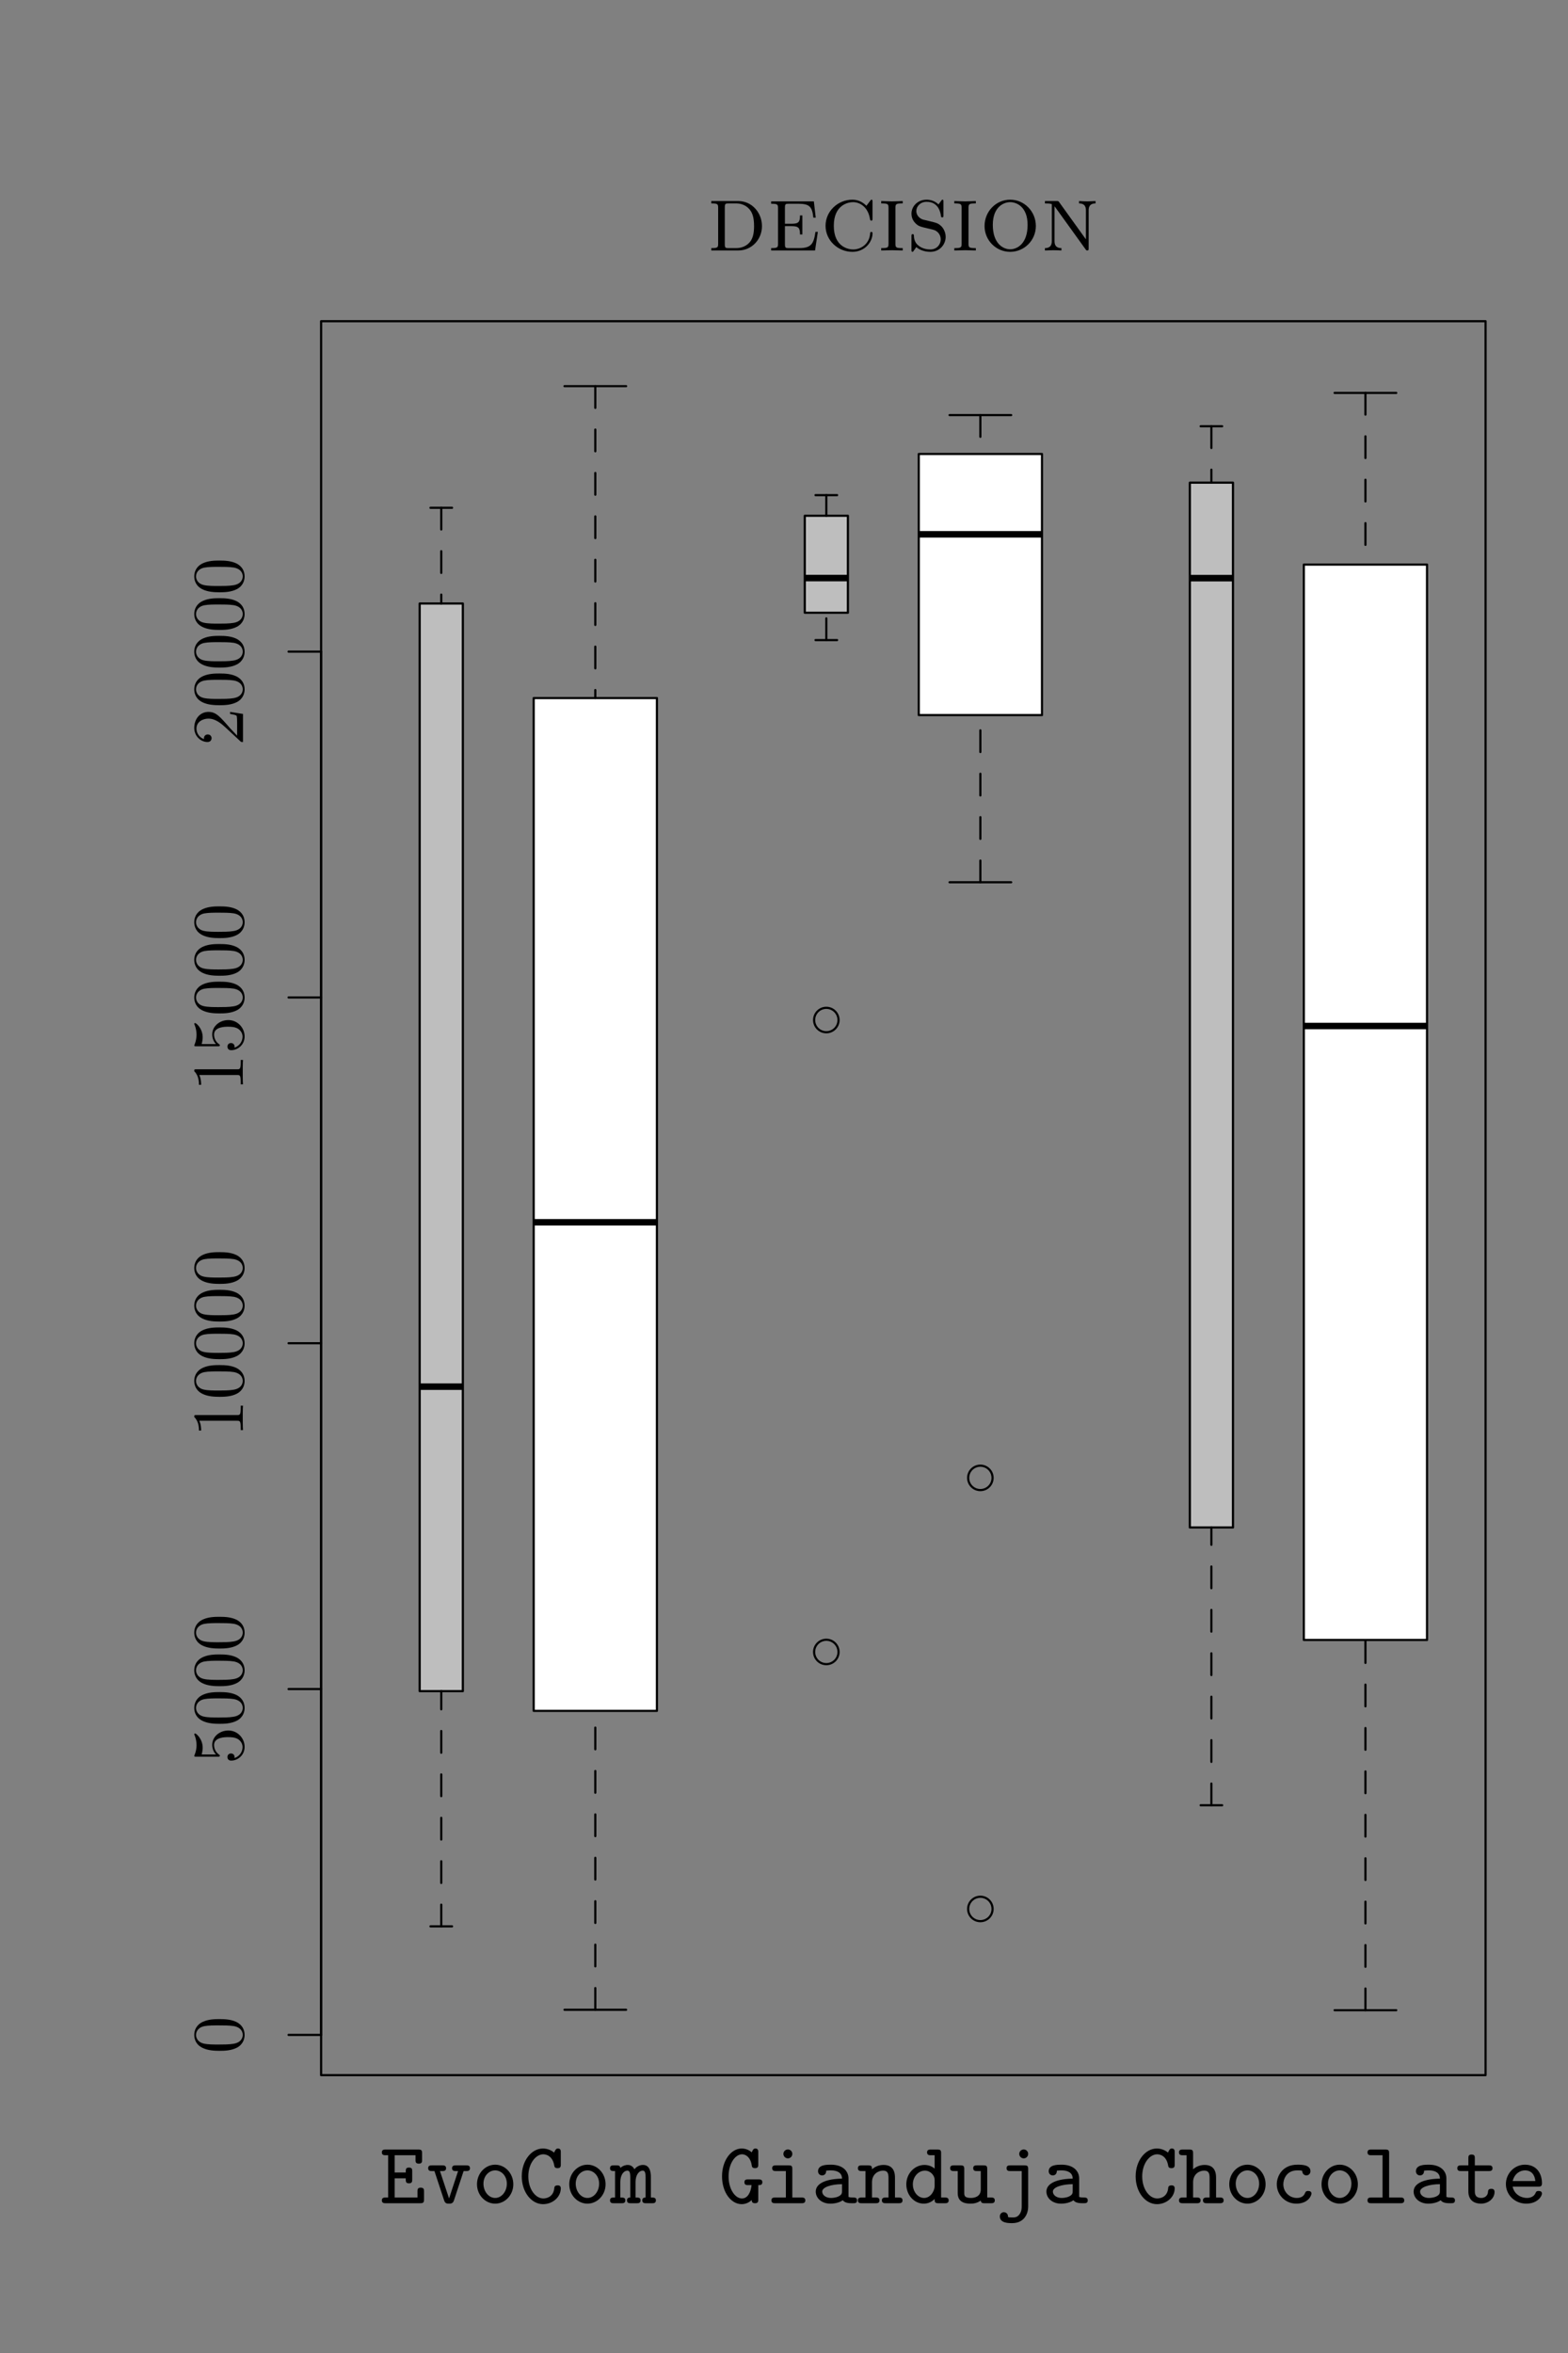 <?xml version="1.0" encoding="UTF-8"?>
<svg xmlns="http://www.w3.org/2000/svg" xmlns:xlink="http://www.w3.org/1999/xlink" width="288pt" height="432pt" viewBox="0 0 288 432" version="1.1">
<rect x="0" y="0" width="288" height="432" fill="#808080" stroke="none"/>
<defs>
<g>
<symbol overflow="visible" id="glyph0-0">
<path style="stroke:none;" d=""/>
</symbol>
<symbol overflow="visible" id="glyph0-1">
<path style="stroke:none;" d="M 2.719 -4.578 L 4.75 -4.578 C 4.75 -3.969 4.75 -3.656 5.344 -3.656 C 5.938 -3.656 5.938 -4.031 5.938 -4.344 L 5.938 -5.875 C 5.938 -6.188 5.938 -6.547 5.344 -6.547 C 4.75 -6.547 4.75 -6.25 4.75 -5.641 L 2.719 -5.641 L 2.719 -8.812 L 6.547 -8.812 L 6.547 -7.938 C 6.547 -7.641 6.547 -7.266 7.156 -7.266 C 7.75 -7.266 7.75 -7.641 7.75 -7.938 L 7.75 -9.188 C 7.75 -9.719 7.625 -9.859 7.062 -9.859 L 1.047 -9.859 C 0.812 -9.859 0.359 -9.859 0.359 -9.344 C 0.359 -8.812 0.797 -8.812 1.047 -8.812 L 1.516 -8.812 L 1.516 -1.047 L 1.047 -1.047 C 0.812 -1.047 0.359 -1.047 0.359 -0.531 C 0.359 0 0.797 0 1.047 0 L 7.422 0 C 7.953 0 8.109 -0.125 8.109 -0.672 L 8.109 -2.172 C 8.109 -2.484 8.109 -2.859 7.5 -2.859 C 6.906 -2.859 6.906 -2.484 6.906 -2.172 L 6.906 -1.047 L 2.719 -1.047 Z M 2.719 -4.578 "/>
</symbol>
<symbol overflow="visible" id="glyph0-2">
<path style="stroke:none;" d="M 6.906 -5.906 L 7.375 -5.906 C 7.625 -5.906 8.078 -5.906 8.078 -6.422 C 8.078 -6.953 7.641 -6.953 7.375 -6.953 L 5.469 -6.953 C 5.25 -6.953 4.781 -6.953 4.781 -6.438 C 4.781 -5.906 5.234 -5.906 5.469 -5.906 L 5.891 -5.906 L 4.234 -0.875 L 2.562 -5.906 L 2.984 -5.906 C 3.219 -5.906 3.688 -5.906 3.688 -6.422 C 3.688 -6.953 3.234 -6.953 2.984 -6.953 L 1.078 -6.953 C 0.844 -6.953 0.391 -6.953 0.391 -6.438 C 0.391 -5.906 0.828 -5.906 1.078 -5.906 L 1.547 -5.906 L 3.328 -0.516 C 3.516 0.078 3.891 0.078 4.234 0.078 C 4.531 0.078 4.938 0.078 5.125 -0.5 Z M 6.906 -5.906 "/>
</symbol>
<symbol overflow="visible" id="glyph0-3">
<path style="stroke:none;" d="M 7.562 -3.484 C 7.562 -5.484 6.047 -7.078 4.234 -7.078 C 2.406 -7.078 0.891 -5.484 0.891 -3.484 C 0.891 -1.484 2.422 0.078 4.234 0.078 C 6.031 0.078 7.562 -1.484 7.562 -3.484 Z M 4.234 -0.969 C 3.047 -0.969 2.078 -2.141 2.078 -3.594 C 2.078 -5.031 3.109 -6.031 4.234 -6.031 C 5.359 -6.031 6.375 -5.031 6.375 -3.594 C 6.375 -2.141 5.406 -0.969 4.234 -0.969 Z M 4.234 -0.969 "/>
</symbol>
<symbol overflow="visible" id="glyph0-4">
<path style="stroke:none;" d="M 7.812 -9.359 C 7.812 -9.609 7.812 -10.047 7.297 -10.047 C 6.938 -10.047 6.844 -9.844 6.578 -9.297 C 6.219 -9.609 5.484 -10.047 4.531 -10.047 C 2.438 -10.047 0.641 -7.844 0.641 -4.938 C 0.641 -2.031 2.422 0.172 4.547 0.172 C 6.375 0.172 7.812 -1.188 7.812 -2.734 C 7.812 -3.281 7.375 -3.281 7.219 -3.281 C 7.141 -3.281 6.656 -3.281 6.625 -2.859 C 6.484 -0.906 4.797 -0.875 4.609 -0.875 C 3.156 -0.875 1.844 -2.594 1.844 -4.922 C 1.844 -7.328 3.219 -8.984 4.594 -8.984 C 4.953 -8.984 6.312 -8.844 6.625 -6.844 C 6.688 -6.438 7.078 -6.438 7.219 -6.438 C 7.812 -6.438 7.812 -6.812 7.812 -7.125 Z M 7.812 -9.359 "/>
</symbol>
<symbol overflow="visible" id="glyph0-5">
<path style="stroke:none;" d="M 7.406 -4.875 C 7.406 -5.234 7.406 -7.031 5.969 -7.031 C 5.812 -7.031 5.031 -7.031 4.375 -6.234 C 4.344 -6.297 4.031 -7.031 3.156 -7.031 C 2.797 -7.031 2.266 -6.906 1.797 -6.484 C 1.734 -6.953 1.406 -6.953 1.109 -6.953 L 0.578 -6.953 C 0.344 -6.953 -0.094 -6.953 -0.094 -6.438 C -0.094 -5.906 0.266 -5.906 0.828 -5.906 L 0.828 -1.047 C 0.266 -1.047 -0.094 -1.047 -0.094 -0.516 C -0.094 0 0.344 0 0.578 0 L 2.031 0 C 2.281 0 2.719 0 2.719 -0.516 C 2.719 -1.047 2.359 -1.047 1.797 -1.047 L 1.797 -3.891 C 1.797 -5.25 2.453 -5.984 3.094 -5.984 C 3.422 -5.984 3.625 -5.766 3.625 -4.766 L 3.625 -1.047 C 3.484 -1.047 3.016 -1.047 3.016 -0.531 C 3.016 0 3.453 0 3.703 0 L 4.844 0 C 5.078 0 5.516 0 5.516 -0.516 C 5.516 -1.047 5.172 -1.047 4.594 -1.047 L 4.594 -3.891 C 4.594 -5.25 5.266 -5.984 5.906 -5.984 C 6.234 -5.984 6.438 -5.766 6.438 -4.766 L 6.438 -1.047 C 6.297 -1.047 5.828 -1.047 5.828 -0.531 C 5.828 0 6.266 0 6.5 0 L 7.656 0 C 7.891 0 8.328 0 8.328 -0.516 C 8.328 -1.047 7.969 -1.047 7.406 -1.047 Z M 7.406 -4.875 "/>
</symbol>
<symbol overflow="visible" id="glyph0-6">
<path style="stroke:none;" d="M 7.25 -3.328 C 7.594 -3.328 8 -3.328 8 -3.859 C 8 -4.375 7.547 -4.375 7.312 -4.375 L 5.375 -4.375 C 5.125 -4.375 4.703 -4.375 4.703 -3.859 C 4.703 -3.328 5.109 -3.328 5.375 -3.328 L 6.016 -3.328 C 5.891 -2.047 5.328 -0.875 4.25 -0.875 C 3.016 -0.875 1.797 -2.547 1.797 -4.922 C 1.797 -7.328 3.031 -8.984 4.266 -8.984 C 5.125 -8.984 5.875 -8.219 6.047 -6.969 C 6.078 -6.734 6.125 -6.438 6.656 -6.438 C 7.25 -6.438 7.25 -6.812 7.25 -7.125 L 7.25 -9.359 C 7.25 -9.609 7.25 -10.047 6.734 -10.047 C 6.359 -10.047 6.266 -9.797 6.047 -9.344 C 5.688 -9.656 5.078 -10.047 4.203 -10.047 C 2.266 -10.047 0.594 -7.859 0.594 -4.938 C 0.594 -1.953 2.281 0.172 4.203 0.172 C 5.125 0.172 5.781 -0.328 6.047 -0.594 C 6.047 -0.172 6.219 0 6.656 0 C 7.25 0 7.25 -0.375 7.25 -0.672 Z M 7.25 -3.328 "/>
</symbol>
<symbol overflow="visible" id="glyph0-7">
<path style="stroke:none;" d="M 5.031 -9.062 C 5.031 -9.5 4.672 -9.875 4.219 -9.875 C 3.766 -9.875 3.391 -9.5 3.391 -9.062 C 3.391 -8.609 3.766 -8.234 4.219 -8.234 C 4.672 -8.234 5.031 -8.609 5.031 -9.062 Z M 2.016 -6.953 C 1.781 -6.953 1.328 -6.953 1.328 -6.438 C 1.328 -5.906 1.766 -5.906 2.016 -5.906 L 3.844 -5.906 L 3.844 -1.047 L 1.875 -1.047 C 1.641 -1.047 1.188 -1.047 1.188 -0.531 C 1.188 0 1.625 0 1.875 0 L 6.734 0 C 6.953 0 7.422 0 7.422 -0.516 C 7.422 -1.047 6.969 -1.047 6.734 -1.047 L 5.031 -1.047 L 5.031 -6.281 C 5.031 -6.812 4.906 -6.953 4.359 -6.953 Z M 2.016 -6.953 "/>
</symbol>
<symbol overflow="visible" id="glyph0-8">
<path style="stroke:none;" d="M 6.875 -4.562 C 6.875 -5.828 5.906 -7.078 3.641 -7.078 C 2.906 -7.078 1.281 -7.078 1.281 -5.875 C 1.281 -5.406 1.625 -5.109 2.016 -5.109 C 2.281 -5.109 2.781 -5.219 2.781 -5.984 C 3.234 -6.031 3.516 -6.031 3.656 -6.031 C 4.938 -6.031 5.688 -5.5 5.688 -4.516 C 2.984 -4.484 0.859 -3.734 0.859 -2.141 C 0.859 -0.922 1.969 0.078 3.531 0.078 C 3.734 0.078 4.953 0.078 5.828 -0.547 C 6.219 0 7.078 0 7.625 0 C 8.078 0 8.453 0 8.453 -0.531 C 8.453 -1.047 8.016 -1.047 7.766 -1.047 C 7.516 -1.047 7.188 -1.047 6.875 -1.156 Z M 5.688 -2.281 C 5.688 -1.906 5.688 -1.562 5.031 -1.25 C 4.453 -0.969 3.734 -0.969 3.656 -0.969 C 2.719 -0.969 2.047 -1.5 2.047 -2.141 C 2.047 -2.938 3.688 -3.484 5.688 -3.5 Z M 5.688 -2.281 "/>
</symbol>
<symbol overflow="visible" id="glyph0-9">
<path style="stroke:none;" d="M 6.938 -4.719 C 6.938 -6.312 6.156 -7.031 4.828 -7.031 C 4.062 -7.031 3.328 -6.766 2.719 -6.234 C 2.719 -6.688 2.703 -6.953 2.031 -6.953 L 0.812 -6.953 C 0.578 -6.953 0.125 -6.953 0.125 -6.438 C 0.125 -5.906 0.562 -5.906 0.812 -5.906 L 1.516 -5.906 L 1.516 -1.047 L 0.812 -1.047 C 0.578 -1.047 0.125 -1.047 0.125 -0.531 C 0.125 0 0.562 0 0.812 0 L 3.422 0 C 3.641 0 4.094 0 4.094 -0.516 C 4.094 -1.047 3.656 -1.047 3.422 -1.047 L 2.719 -1.047 L 2.719 -3.844 C 2.719 -5.422 3.938 -5.984 4.734 -5.984 C 5.516 -5.984 5.75 -5.594 5.75 -4.656 L 5.75 -1.047 L 5.234 -1.047 C 5 -1.047 4.531 -1.047 4.531 -0.531 C 4.531 0 4.984 0 5.234 0 L 7.656 0 C 7.875 0 8.328 0 8.328 -0.516 C 8.328 -1.047 7.891 -1.047 7.656 -1.047 L 6.938 -1.047 Z M 6.938 -4.719 "/>
</symbol>
<symbol overflow="visible" id="glyph0-10">
<path style="stroke:none;" d="M 6.938 -9.188 C 6.938 -9.719 6.812 -9.859 6.266 -9.859 L 5.031 -9.859 C 4.812 -9.859 4.359 -9.859 4.359 -9.344 C 4.359 -8.812 4.797 -8.812 5.031 -8.812 L 5.75 -8.812 L 5.75 -6.359 C 5.391 -6.672 4.75 -7.031 3.891 -7.031 C 2.094 -7.031 0.547 -5.484 0.547 -3.469 C 0.547 -1.484 2 0.078 3.75 0.078 C 4.469 0.078 5.172 -0.188 5.75 -0.781 C 5.75 -0.281 5.75 0 6.422 0 L 7.656 0 C 7.875 0 8.328 0 8.328 -0.516 C 8.328 -1.047 7.891 -1.047 7.656 -1.047 L 6.938 -1.047 Z M 5.75 -3.141 C 5.75 -2.281 5.016 -0.969 3.812 -0.969 C 2.703 -0.969 1.75 -2.062 1.75 -3.469 C 1.75 -4.906 2.797 -5.984 3.969 -5.984 C 4.938 -5.984 5.75 -5.156 5.75 -4.281 Z M 5.75 -3.141 "/>
</symbol>
<symbol overflow="visible" id="glyph0-11">
<path style="stroke:none;" d="M 6.938 -6.281 C 6.938 -6.812 6.812 -6.953 6.266 -6.953 L 5.031 -6.953 C 4.812 -6.953 4.359 -6.953 4.359 -6.438 C 4.359 -5.906 4.797 -5.906 5.031 -5.906 L 5.75 -5.906 L 5.75 -2.516 C 5.75 -1.156 4.5 -0.969 3.953 -0.969 C 2.719 -0.969 2.719 -1.438 2.719 -1.938 L 2.719 -6.281 C 2.719 -6.812 2.578 -6.953 2.031 -6.953 L 0.812 -6.953 C 0.578 -6.953 0.125 -6.953 0.125 -6.438 C 0.125 -5.906 0.562 -5.906 0.812 -5.906 L 1.516 -5.906 L 1.516 -1.859 C 1.516 -0.344 2.594 0.078 3.844 0.078 C 4.406 0.078 5.047 0 5.75 -0.484 C 5.812 0 6.141 0 6.422 0 L 7.656 0 C 7.875 0 8.328 0 8.328 -0.516 C 8.328 -1.047 7.891 -1.047 7.656 -1.047 L 6.938 -1.047 Z M 6.938 -6.281 "/>
</symbol>
<symbol overflow="visible" id="glyph0-12">
<path style="stroke:none;" d="M 5.984 -9.062 C 5.984 -9.5 5.609 -9.875 5.172 -9.875 C 4.719 -9.875 4.344 -9.5 4.344 -9.062 C 4.344 -8.609 4.719 -8.234 5.172 -8.234 C 5.609 -8.234 5.984 -8.609 5.984 -9.062 Z M 2.703 -6.953 C 2.453 -6.953 2.016 -6.953 2.016 -6.438 C 2.016 -5.906 2.438 -5.906 2.703 -5.906 L 4.797 -5.906 L 4.797 0.609 C 4.797 0.875 4.797 1.484 4.375 2.062 C 3.953 2.609 3.484 2.609 3.109 2.609 C 2.891 2.609 2.797 2.609 2.547 2.594 C 2.297 2.562 2.281 2.547 2.281 2.422 C 2.266 1.797 1.734 1.641 1.531 1.641 C 1.172 1.641 0.781 1.906 0.781 2.422 C 0.781 3.656 2.391 3.656 3.031 3.656 C 5.375 3.656 5.984 1.766 5.984 0.656 L 5.984 -6.281 C 5.984 -6.812 5.859 -6.953 5.312 -6.953 Z M 2.703 -6.953 "/>
</symbol>
<symbol overflow="visible" id="glyph0-13">
<path style="stroke:none;" d="M 6.938 -4.719 C 6.938 -6.312 6.156 -7.031 4.828 -7.031 C 4.062 -7.031 3.328 -6.766 2.719 -6.234 L 2.719 -9.188 C 2.719 -9.719 2.578 -9.859 2.031 -9.859 L 0.812 -9.859 C 0.578 -9.859 0.125 -9.859 0.125 -9.344 C 0.125 -8.812 0.562 -8.812 0.812 -8.812 L 1.516 -8.812 L 1.516 -1.047 L 0.812 -1.047 C 0.578 -1.047 0.125 -1.047 0.125 -0.531 C 0.125 0 0.562 0 0.812 0 L 3.422 0 C 3.641 0 4.094 0 4.094 -0.516 C 4.094 -1.047 3.656 -1.047 3.422 -1.047 L 2.719 -1.047 L 2.719 -3.844 C 2.719 -5.422 3.938 -5.984 4.734 -5.984 C 5.516 -5.984 5.75 -5.594 5.75 -4.656 L 5.75 -1.047 L 5.234 -1.047 C 5 -1.047 4.531 -1.047 4.531 -0.531 C 4.531 0 4.984 0 5.234 0 L 7.656 0 C 7.875 0 8.328 0 8.328 -0.516 C 8.328 -1.047 7.891 -1.047 7.656 -1.047 L 6.938 -1.047 Z M 6.938 -4.719 "/>
</symbol>
<symbol overflow="visible" id="glyph0-14">
<path style="stroke:none;" d="M 7.516 -1.766 C 7.516 -2.094 7.281 -2.25 6.922 -2.25 C 6.719 -2.25 6.484 -2.25 6.344 -1.891 C 6.234 -1.641 5.953 -0.969 4.828 -0.969 C 3.453 -0.969 2.344 -2.078 2.344 -3.484 C 2.344 -4.312 2.844 -6.031 4.906 -6.031 C 5.188 -6.031 5.406 -6.016 5.469 -6.016 C 5.797 -5.984 5.812 -5.969 5.828 -5.828 C 5.875 -5.281 6.312 -5.109 6.562 -5.109 C 7 -5.109 7.328 -5.438 7.328 -5.875 C 7.328 -7.078 5.688 -7.078 4.922 -7.078 C 2.125 -7.078 1.141 -4.906 1.141 -3.484 C 1.141 -1.516 2.734 0.078 4.719 0.078 C 7.016 0.078 7.516 -1.516 7.516 -1.766 Z M 7.516 -1.766 "/>
</symbol>
<symbol overflow="visible" id="glyph0-15">
<path style="stroke:none;" d="M 4.828 -9.188 C 4.828 -9.719 4.703 -9.859 4.141 -9.859 L 1.531 -9.859 C 1.297 -9.859 0.859 -9.859 0.859 -9.344 C 0.859 -8.812 1.281 -8.812 1.531 -8.812 L 3.625 -8.812 L 3.625 -1.047 L 1.531 -1.047 C 1.297 -1.047 0.859 -1.047 0.859 -0.531 C 0.859 0 1.281 0 1.531 0 L 6.922 0 C 7.172 0 7.609 0 7.609 -0.516 C 7.609 -1.047 7.188 -1.047 6.922 -1.047 L 4.828 -1.047 Z M 4.828 -9.188 "/>
</symbol>
<symbol overflow="visible" id="glyph0-16">
<path style="stroke:none;" d="M 3.625 -5.906 L 6.203 -5.906 C 6.422 -5.906 6.875 -5.906 6.875 -6.422 C 6.875 -6.953 6.438 -6.953 6.203 -6.953 L 3.625 -6.953 L 3.625 -8.266 C 3.625 -8.578 3.625 -8.938 3.031 -8.938 C 2.438 -8.938 2.438 -8.578 2.438 -8.25 L 2.438 -6.953 L 1.094 -6.953 C 0.844 -6.953 0.406 -6.953 0.406 -6.422 C 0.406 -5.906 0.844 -5.906 1.078 -5.906 L 2.438 -5.906 L 2.438 -2.156 C 2.438 -0.484 3.594 0.078 4.75 0.078 C 6.141 0.078 7.25 -0.891 7.25 -2.078 C 7.25 -2.641 6.828 -2.641 6.656 -2.641 C 6.391 -2.641 6.062 -2.609 6.047 -2.094 C 6.016 -1.328 5.375 -0.969 4.828 -0.969 C 3.625 -0.969 3.625 -1.844 3.625 -2.234 Z M 3.625 -5.906 "/>
</symbol>
<symbol overflow="visible" id="glyph0-17">
<path style="stroke:none;" d="M 6.812 -3.047 C 7.141 -3.047 7.484 -3.047 7.484 -3.656 C 7.484 -5.531 6.438 -7.078 4.359 -7.078 C 2.391 -7.078 0.859 -5.438 0.859 -3.516 C 0.859 -1.516 2.531 0.078 4.594 0.078 C 6.766 0.078 7.484 -1.375 7.484 -1.766 C 7.484 -2.094 7.25 -2.25 6.891 -2.25 C 6.672 -2.25 6.453 -2.25 6.312 -1.891 C 5.922 -0.969 4.891 -0.969 4.719 -0.969 C 3.781 -0.969 2.422 -1.516 2.094 -3.047 Z M 2.109 -4.078 C 2.422 -5.406 3.438 -6.031 4.359 -6.031 C 5.484 -6.031 6.156 -5.297 6.266 -4.078 Z M 2.109 -4.078 "/>
</symbol>
<symbol overflow="visible" id="glyph1-0">
<path style="stroke:none;" d=""/>
</symbol>
<symbol overflow="visible" id="glyph1-1">
<path style="stroke:none;" d="M 2.062 -1.266 C 2.062 -0.547 1.984 -0.438 0.797 -0.438 L 0.797 0 L 5.75 0 C 8.25 0 10.109 -2.047 10.109 -4.469 C 10.109 -6.906 8.297 -9.078 5.75 -9.078 L 0.797 -9.078 L 0.797 -8.641 C 1.984 -8.641 2.062 -8.531 2.062 -7.797 Z M 3.984 -0.438 C 3.375 -0.438 3.281 -0.5 3.281 -1.203 L 3.281 -7.875 C 3.281 -8.578 3.375 -8.641 3.984 -8.641 L 5.344 -8.641 C 6.875 -8.641 7.625 -7.797 7.875 -7.484 C 8.266 -6.984 8.656 -6.25 8.656 -4.469 C 8.656 -3.016 8.391 -2.281 8.016 -1.719 C 7.734 -1.328 6.969 -0.438 5.344 -0.438 Z M 3.984 -0.438 "/>
</symbol>
<symbol overflow="visible" id="glyph1-2">
<path style="stroke:none;" d="M 8.609 -9.016 L 0.766 -9.016 L 0.766 -8.578 C 1.938 -8.578 2.031 -8.469 2.031 -7.75 L 2.031 -1.266 C 2.031 -0.547 1.938 -0.438 0.766 -0.438 L 0.766 0 L 8.828 0 L 9.344 -3.422 L 8.906 -3.422 C 8.594 -1.281 8.172 -0.438 5.922 -0.438 L 4.016 -0.438 C 3.391 -0.438 3.297 -0.5 3.297 -1.203 L 3.297 -4.469 L 4.531 -4.469 C 5.844 -4.469 6.062 -4.109 6.062 -2.938 L 6.5 -2.938 L 6.5 -6.438 L 6.062 -6.438 C 6.062 -5.266 5.844 -4.906 4.531 -4.906 L 3.297 -4.906 L 3.297 -7.828 C 3.297 -8.531 3.391 -8.578 4.016 -8.578 L 5.812 -8.578 C 7.859 -8.578 8.312 -7.969 8.516 -6.031 L 8.953 -6.031 Z M 8.609 -9.016 "/>
</symbol>
<symbol overflow="visible" id="glyph1-3">
<path style="stroke:none;" d="M 8.406 -8.203 C 8.031 -8.594 7.172 -9.328 5.844 -9.328 C 3.172 -9.328 0.906 -7.219 0.906 -4.531 C 0.906 -1.859 3.172 0.25 5.844 0.25 C 8.141 0.25 9.531 -1.594 9.531 -3.125 C 9.531 -3.281 9.531 -3.406 9.312 -3.406 C 9.109 -3.406 9.109 -3.297 9.094 -3.125 C 8.969 -1.25 7.453 -0.188 5.969 -0.188 C 5.078 -0.188 2.422 -0.672 2.422 -4.531 C 2.422 -8.453 5.156 -8.875 5.953 -8.875 C 7.234 -8.875 8.734 -7.969 9.078 -5.719 C 9.109 -5.594 9.125 -5.484 9.312 -5.484 C 9.531 -5.484 9.531 -5.578 9.531 -5.922 L 9.531 -8.906 C 9.531 -9.188 9.531 -9.328 9.359 -9.328 C 9.25 -9.328 9.234 -9.281 9.094 -9.109 Z M 8.406 -8.203 "/>
</symbol>
<symbol overflow="visible" id="glyph1-4">
<path style="stroke:none;" d="M 3.297 -7.781 C 3.297 -8.547 3.391 -8.641 4.641 -8.641 L 4.641 -9.078 C 4.047 -9.062 3.125 -9.016 2.672 -9.016 C 2.203 -9.016 1.281 -9.062 0.688 -9.078 L 0.688 -8.641 C 1.938 -8.641 2.031 -8.547 2.031 -7.781 L 2.031 -1.281 C 2.031 -0.531 1.938 -0.438 0.688 -0.438 L 0.688 0 C 1.281 -0.016 2.203 -0.047 2.672 -0.047 C 3.125 -0.047 4.047 -0.016 4.641 0 L 4.641 -0.438 C 3.391 -0.438 3.297 -0.531 3.297 -1.281 Z M 3.297 -7.781 "/>
</symbol>
<symbol overflow="visible" id="glyph1-5">
<path style="stroke:none;" d="M 6.781 -8.906 C 6.781 -9.188 6.781 -9.328 6.609 -9.328 C 6.5 -9.328 6.484 -9.312 6.219 -8.922 C 6.125 -8.828 5.953 -8.562 5.875 -8.453 C 5.203 -9.109 4.391 -9.328 3.672 -9.328 C 2.062 -9.328 0.906 -8.125 0.906 -6.75 C 0.906 -5.75 1.469 -5.172 1.672 -4.969 C 2.203 -4.438 2.562 -4.359 4.188 -3.984 C 5.141 -3.766 5.312 -3.719 5.719 -3.359 C 5.812 -3.281 6.281 -2.812 6.281 -2.031 C 6.281 -1.141 5.594 -0.188 4.375 -0.188 C 3.922 -0.188 2.969 -0.266 2.203 -0.891 C 1.406 -1.5 1.359 -2.359 1.344 -2.844 C 1.328 -2.984 1.188 -3 1.125 -3 C 0.906 -3 0.906 -2.875 0.906 -2.562 L 0.906 -0.172 C 0.906 0.109 0.906 0.25 1.078 0.25 C 1.188 0.25 1.203 0.234 1.469 -0.156 C 1.547 -0.25 1.734 -0.516 1.797 -0.625 C 2.312 -0.156 3.234 0.25 4.375 0.25 C 6.094 0.25 7.188 -1.109 7.188 -2.5 C 7.188 -3.625 6.5 -4.328 6.5 -4.344 C 5.844 -5.016 5.562 -5.062 4.062 -5.422 C 3.688 -5.516 3.078 -5.656 2.969 -5.688 C 2.078 -6.031 1.797 -6.734 1.797 -7.25 C 1.797 -8.062 2.5 -8.938 3.688 -8.938 C 5.938 -8.938 6.25 -6.875 6.328 -6.297 C 6.359 -6.188 6.359 -6.078 6.547 -6.078 C 6.781 -6.078 6.781 -6.156 6.781 -6.5 Z M 6.781 -8.906 "/>
</symbol>
<symbol overflow="visible" id="glyph1-6">
<path style="stroke:none;" d="M 10.328 -4.5 C 10.328 -7.141 8.234 -9.328 5.609 -9.328 C 2.984 -9.328 0.906 -7.141 0.906 -4.5 C 0.906 -1.844 3.031 0.25 5.609 0.25 C 8.188 0.25 10.328 -1.844 10.328 -4.5 Z M 5.609 -0.219 C 4.359 -0.219 2.422 -1.219 2.422 -4.703 C 2.422 -8.016 4.438 -8.875 5.609 -8.875 C 6.812 -8.875 8.812 -8 8.812 -4.703 C 8.812 -1.219 6.875 -0.219 5.609 -0.219 Z M 5.609 -0.219 "/>
</symbol>
<symbol overflow="visible" id="glyph1-7">
<path style="stroke:none;" d="M 3.406 -8.844 C 3.25 -9.078 3.219 -9.078 2.875 -9.078 L 0.766 -9.078 L 0.766 -8.641 C 1.188 -8.641 1.672 -8.641 2.031 -8.516 L 2.031 -1.781 C 2.031 -1.375 2.031 -0.438 0.766 -0.438 L 0.766 0 C 1.125 -0.016 1.922 -0.047 2.281 -0.047 C 2.547 -0.047 3.359 -0.031 3.797 0 L 3.797 -0.438 C 2.531 -0.438 2.531 -1.375 2.531 -1.781 L 2.531 -8.109 L 2.703 -7.891 L 8.25 -0.188 C 8.391 0 8.438 0 8.547 0 C 8.797 0 8.797 -0.125 8.797 -0.453 L 8.797 -7.297 C 8.797 -7.703 8.797 -8.641 10.062 -8.641 L 10.062 -9.078 C 9.688 -9.062 8.906 -9.016 8.547 -9.016 C 8.281 -9.016 7.469 -9.047 7.031 -9.078 L 7.031 -8.641 C 8.297 -8.641 8.297 -7.703 8.297 -7.297 L 8.297 -2.047 Z M 3.406 -8.844 "/>
</symbol>
<symbol overflow="visible" id="glyph2-0">
<path style="stroke:none;" d=""/>
</symbol>
<symbol overflow="visible" id="glyph2-1">
<path style="stroke:none;" d="M -4.312 -6.359 C -5.203 -6.359 -6.359 -6.328 -7.375 -5.859 C -8.641 -5.266 -8.953 -4.234 -8.953 -3.453 C -8.953 -2.656 -8.641 -1.625 -7.344 -1.031 C -6.422 -0.609 -5.328 -0.531 -4.312 -0.531 C -3.438 -0.531 -2.125 -0.562 -1.062 -1.141 C 0.078 -1.781 0.297 -2.828 0.297 -3.438 C 0.297 -4.312 -0.078 -5.312 -1.312 -5.875 C -2.219 -6.281 -3.234 -6.359 -4.312 -6.359 Z M -0.047 -3.453 C -0.047 -3.047 -0.234 -2.078 -1.75 -1.828 C -2.547 -1.688 -3.703 -1.688 -4.469 -1.688 C -5.375 -1.688 -6.438 -1.688 -7.188 -1.859 C -8.375 -2.125 -8.625 -2.984 -8.625 -3.438 C -8.625 -3.953 -8.359 -4.797 -7.109 -5.062 C -6.359 -5.203 -5.312 -5.203 -4.469 -5.203 C -3.625 -5.203 -2.5 -5.203 -1.703 -5.078 C -0.172 -4.797 -0.047 -3.797 -0.047 -3.453 Z M -0.047 -3.453 "/>
</symbol>
<symbol overflow="visible" id="glyph2-2">
<path style="stroke:none;" d="M -4.641 -1.406 C -4.406 -1.406 -4.25 -1.406 -4.25 -1.594 C -4.25 -1.688 -4.312 -1.734 -4.422 -1.812 C -4.984 -2.219 -5.312 -2.859 -5.312 -3.562 C -5.312 -5 -3.234 -5 -2.766 -5 C -2.344 -5 -1.5 -5 -0.906 -4.625 C -0.344 -4.266 -0.078 -3.703 -0.078 -3.172 C -0.078 -2.375 -0.578 -1.484 -1.578 -1.156 C -1.578 -1.172 -1.547 -1.25 -1.547 -1.344 C -1.547 -1.609 -1.719 -2 -2.203 -2 C -2.625 -2 -2.859 -1.703 -2.859 -1.344 C -2.859 -1.062 -2.703 -0.688 -2.172 -0.688 C -0.938 -0.688 0.297 -1.703 0.297 -3.203 C 0.297 -4.828 -1.016 -6.219 -2.688 -6.219 C -4.312 -6.219 -5.656 -5.062 -5.656 -3.594 C -5.656 -2.953 -5.438 -2.281 -4.953 -1.812 L -7.594 -1.812 C -7.484 -2.219 -7.406 -2.641 -7.406 -3.047 C -7.406 -4.703 -8.609 -5.672 -8.781 -5.672 C -8.906 -5.672 -8.953 -5.594 -8.953 -5.531 C -8.953 -5.5 -8.953 -5.469 -8.891 -5.359 C -8.641 -4.719 -8.531 -4.109 -8.531 -3.531 C -8.531 -2.953 -8.641 -2.359 -8.891 -1.734 C -8.953 -1.594 -8.953 -1.578 -8.953 -1.562 C -8.953 -1.406 -8.828 -1.406 -8.594 -1.406 Z M -4.641 -1.406 "/>
</symbol>
<symbol overflow="visible" id="glyph2-3">
<path style="stroke:none;" d="M -8.594 -4.094 C -8.938 -4.094 -8.953 -4.078 -8.953 -3.734 C -8.094 -2.906 -8.094 -1.672 -8.094 -1.25 L -7.688 -1.25 C -7.688 -1.5 -7.688 -2.328 -8.031 -3.047 L -1.078 -3.047 C -0.578 -3.047 -0.422 -3.016 -0.422 -1.766 L -0.422 -1.328 L 0 -1.328 C -0.047 -1.812 -0.047 -3.016 -0.047 -3.562 C -0.047 -4.109 -0.047 -5.328 0 -5.812 L -0.422 -5.812 L -0.422 -5.375 C -0.422 -4.125 -0.578 -4.094 -1.078 -4.094 Z M -8.594 -4.094 "/>
</symbol>
<symbol overflow="visible" id="glyph2-4">
<path style="stroke:none;" d="M -2.375 -6.219 L -2.375 -5.844 C -2.203 -5.812 -1.406 -5.703 -1.203 -5.531 C -1.078 -5.453 -1.078 -4.516 -1.078 -4.25 L -1.078 -1.859 L -2.344 -3.188 C -4.25 -5.391 -4.969 -6.219 -6.344 -6.219 C -7.891 -6.219 -8.953 -4.938 -8.953 -3.281 C -8.953 -1.734 -7.734 -0.688 -6.516 -0.688 C -5.844 -0.688 -5.766 -1.266 -5.766 -1.391 C -5.766 -1.688 -5.984 -2.078 -6.469 -2.078 C -6.875 -2.078 -7.172 -1.797 -7.172 -1.391 C -7.172 -1.312 -7.172 -1.281 -7.156 -1.219 C -8.109 -1.547 -8.547 -2.406 -8.547 -3.141 C -8.547 -4.5 -7.266 -4.984 -6.344 -4.984 C -4.969 -4.984 -3.844 -3.938 -3.141 -3.297 L -0.484 -0.828 C -0.344 -0.688 -0.312 -0.688 0 -0.688 L 0 -5.844 Z M -2.375 -6.219 "/>
</symbol>
</g>
</defs>
<g id="surface1">
<path style=" stroke:none;fill-rule:nonzero;fill:rgb(74.509%,74.509%,74.509%);fill-opacity:1;" d="M 77.082 310.484 L 85.012 310.484 L 85.012 110.801 L 77.082 110.801 Z M 77.082 310.484 "/>
<path style="fill:none;stroke-width:1.196;stroke-linecap:butt;stroke-linejoin:round;stroke:rgb(0%,0%,0%);stroke-opacity:1;stroke-miterlimit:10;" d="M 67.119 187.381 L 75.049 187.381 " transform="matrix(1,0,0,-1,9.963,441.963)"/>
<path style="fill:none;stroke-width:0.399;stroke-linecap:round;stroke-linejoin:round;stroke:rgb(0%,0%,0%);stroke-opacity:1;stroke-dasharray:3.985,3.985;stroke-miterlimit:10;" d="M 71.084 88.291 L 71.084 131.479 " transform="matrix(1,0,0,-1,9.963,441.963)"/>
<path style="fill:none;stroke-width:0.399;stroke-linecap:round;stroke-linejoin:round;stroke:rgb(0%,0%,0%);stroke-opacity:1;stroke-dasharray:3.985,3.985;stroke-miterlimit:10;" d="M 71.084 348.736 L 71.084 331.162 " transform="matrix(1,0,0,-1,9.963,441.963)"/>
<path style="fill:none;stroke-width:0.399;stroke-linecap:round;stroke-linejoin:round;stroke:rgb(0%,0%,0%);stroke-opacity:1;stroke-miterlimit:10;" d="M 69.103 88.291 L 73.068 88.291 " transform="matrix(1,0,0,-1,9.963,441.963)"/>
<path style="fill:none;stroke-width:0.399;stroke-linecap:round;stroke-linejoin:round;stroke:rgb(0%,0%,0%);stroke-opacity:1;stroke-miterlimit:10;" d="M 69.103 348.736 L 73.068 348.736 " transform="matrix(1,0,0,-1,9.963,441.963)"/>
<path style="fill:none;stroke-width:0.399;stroke-linecap:round;stroke-linejoin:round;stroke:rgb(0%,0%,0%);stroke-opacity:1;stroke-miterlimit:10;" d="M 67.119 131.479 L 75.049 131.479 L 75.049 331.162 L 67.119 331.162 L 67.119 131.479 " transform="matrix(1,0,0,-1,9.963,441.963)"/>
<path style=" stroke:none;fill-rule:nonzero;fill:rgb(100%,100%,100%);fill-opacity:1;" d="M 98.023 314.102 L 120.66 314.102 L 120.66 128.164 L 98.023 128.164 Z M 98.023 314.102 "/>
<path style="fill:none;stroke-width:1.196;stroke-linecap:butt;stroke-linejoin:round;stroke:rgb(0%,0%,0%);stroke-opacity:1;stroke-miterlimit:10;" d="M 88.06 217.557 L 110.697 217.557 " transform="matrix(1,0,0,-1,9.963,441.963)"/>
<path style="fill:none;stroke-width:0.399;stroke-linecap:round;stroke-linejoin:round;stroke:rgb(0%,0%,0%);stroke-opacity:1;stroke-dasharray:3.985,3.985;stroke-miterlimit:10;" d="M 99.377 72.979 L 99.377 127.861 " transform="matrix(1,0,0,-1,9.963,441.963)"/>
<path style="fill:none;stroke-width:0.399;stroke-linecap:round;stroke-linejoin:round;stroke:rgb(0%,0%,0%);stroke-opacity:1;stroke-dasharray:3.985,3.985;stroke-miterlimit:10;" d="M 99.377 371.065 L 99.377 313.799 " transform="matrix(1,0,0,-1,9.963,441.963)"/>
<path style="fill:none;stroke-width:0.399;stroke-linecap:round;stroke-linejoin:round;stroke:rgb(0%,0%,0%);stroke-opacity:1;stroke-miterlimit:10;" d="M 93.721 72.979 L 105.037 72.979 " transform="matrix(1,0,0,-1,9.963,441.963)"/>
<path style="fill:none;stroke-width:0.399;stroke-linecap:round;stroke-linejoin:round;stroke:rgb(0%,0%,0%);stroke-opacity:1;stroke-miterlimit:10;" d="M 93.721 371.065 L 105.037 371.065 " transform="matrix(1,0,0,-1,9.963,441.963)"/>
<path style="fill:none;stroke-width:0.399;stroke-linecap:round;stroke-linejoin:round;stroke:rgb(0%,0%,0%);stroke-opacity:1;stroke-miterlimit:10;" d="M 88.06 127.861 L 110.697 127.861 L 110.697 313.799 L 88.06 313.799 L 88.06 127.861 " transform="matrix(1,0,0,-1,9.963,441.963)"/>
<path style=" stroke:none;fill-rule:nonzero;fill:rgb(74.509%,74.509%,74.509%);fill-opacity:1;" d="M 147.816 112.496 L 155.738 112.496 L 155.738 94.691 L 147.816 94.691 Z M 147.816 112.496 "/>
<path style="fill:none;stroke-width:1.196;stroke-linecap:butt;stroke-linejoin:round;stroke:rgb(0%,0%,0%);stroke-opacity:1;stroke-miterlimit:10;" d="M 137.853 335.834 L 145.775 335.834 " transform="matrix(1,0,0,-1,9.963,441.963)"/>
<path style="fill:none;stroke-width:0.399;stroke-linecap:round;stroke-linejoin:round;stroke:rgb(0%,0%,0%);stroke-opacity:1;stroke-dasharray:3.985,3.985;stroke-miterlimit:10;" d="M 141.81 324.447 L 141.81 329.467 " transform="matrix(1,0,0,-1,9.963,441.963)"/>
<path style="fill:none;stroke-width:0.399;stroke-linecap:round;stroke-linejoin:round;stroke:rgb(0%,0%,0%);stroke-opacity:1;stroke-dasharray:3.985,3.985;stroke-miterlimit:10;" d="M 141.81 351.057 L 141.81 347.272 " transform="matrix(1,0,0,-1,9.963,441.963)"/>
<path style="fill:none;stroke-width:0.399;stroke-linecap:round;stroke-linejoin:round;stroke:rgb(0%,0%,0%);stroke-opacity:1;stroke-miterlimit:10;" d="M 139.826 324.447 L 143.791 324.447 " transform="matrix(1,0,0,-1,9.963,441.963)"/>
<path style="fill:none;stroke-width:0.399;stroke-linecap:round;stroke-linejoin:round;stroke:rgb(0%,0%,0%);stroke-opacity:1;stroke-miterlimit:10;" d="M 139.826 351.057 L 143.791 351.057 " transform="matrix(1,0,0,-1,9.963,441.963)"/>
<path style="fill:none;stroke-width:0.399;stroke-linecap:round;stroke-linejoin:round;stroke:rgb(0%,0%,0%);stroke-opacity:1;stroke-miterlimit:10;" d="M 137.853 329.467 L 145.775 329.467 L 145.775 347.272 L 137.853 347.272 L 137.853 329.467 " transform="matrix(1,0,0,-1,9.963,441.963)"/>
<path style="fill:none;stroke-width:0.399;stroke-linecap:round;stroke-linejoin:round;stroke:rgb(0%,0%,0%);stroke-opacity:1;stroke-miterlimit:10;" d="M 144.053 254.69 C 144.053 255.928 143.049 256.932 141.81 256.932 C 140.572 256.932 139.568 255.928 139.568 254.69 C 139.568 253.451 140.572 252.447 141.81 252.447 C 143.049 252.447 144.053 253.451 144.053 254.69 Z M 144.053 254.69 " transform="matrix(1,0,0,-1,9.963,441.963)"/>
<path style="fill:none;stroke-width:0.399;stroke-linecap:round;stroke-linejoin:round;stroke:rgb(0%,0%,0%);stroke-opacity:1;stroke-miterlimit:10;" d="M 144.053 138.67 C 144.053 139.908 143.049 140.912 141.81 140.912 C 140.572 140.912 139.568 139.908 139.568 138.67 C 139.568 137.436 140.572 136.432 141.81 136.432 C 143.049 136.432 144.053 137.436 144.053 138.67 Z M 144.053 138.67 " transform="matrix(1,0,0,-1,9.963,441.963)"/>
<path style=" stroke:none;fill-rule:nonzero;fill:rgb(100%,100%,100%);fill-opacity:1;" d="M 168.75 131.285 L 191.387 131.285 L 191.387 83.352 L 168.75 83.352 Z M 168.75 131.285 "/>
<path style="fill:none;stroke-width:1.196;stroke-linecap:butt;stroke-linejoin:round;stroke:rgb(0%,0%,0%);stroke-opacity:1;stroke-miterlimit:10;" d="M 158.787 343.865 L 181.424 343.865 " transform="matrix(1,0,0,-1,9.963,441.963)"/>
<path style="fill:none;stroke-width:0.399;stroke-linecap:round;stroke-linejoin:round;stroke:rgb(0%,0%,0%);stroke-opacity:1;stroke-dasharray:3.985,3.985;stroke-miterlimit:10;" d="M 170.103 279.983 L 170.103 310.678 " transform="matrix(1,0,0,-1,9.963,441.963)"/>
<path style="fill:none;stroke-width:0.399;stroke-linecap:round;stroke-linejoin:round;stroke:rgb(0%,0%,0%);stroke-opacity:1;stroke-dasharray:3.985,3.985;stroke-miterlimit:10;" d="M 170.103 365.752 L 170.103 358.611 " transform="matrix(1,0,0,-1,9.963,441.963)"/>
<path style="fill:none;stroke-width:0.399;stroke-linecap:round;stroke-linejoin:round;stroke:rgb(0%,0%,0%);stroke-opacity:1;stroke-miterlimit:10;" d="M 164.447 279.983 L 175.764 279.983 " transform="matrix(1,0,0,-1,9.963,441.963)"/>
<path style="fill:none;stroke-width:0.399;stroke-linecap:round;stroke-linejoin:round;stroke:rgb(0%,0%,0%);stroke-opacity:1;stroke-miterlimit:10;" d="M 164.447 365.752 L 175.764 365.752 " transform="matrix(1,0,0,-1,9.963,441.963)"/>
<path style="fill:none;stroke-width:0.399;stroke-linecap:round;stroke-linejoin:round;stroke:rgb(0%,0%,0%);stroke-opacity:1;stroke-miterlimit:10;" d="M 158.787 310.678 L 181.424 310.678 L 181.424 358.611 L 158.787 358.611 L 158.787 310.678 " transform="matrix(1,0,0,-1,9.963,441.963)"/>
<path style="fill:none;stroke-width:0.399;stroke-linecap:round;stroke-linejoin:round;stroke:rgb(0%,0%,0%);stroke-opacity:1;stroke-miterlimit:10;" d="M 172.346 91.486 C 172.346 92.725 171.342 93.729 170.103 93.729 C 168.865 93.729 167.861 92.725 167.861 91.486 C 167.861 90.248 168.865 89.248 170.103 89.248 C 171.342 89.248 172.346 90.248 172.346 91.486 Z M 172.346 91.486 " transform="matrix(1,0,0,-1,9.963,441.963)"/>
<path style="fill:none;stroke-width:0.399;stroke-linecap:round;stroke-linejoin:round;stroke:rgb(0%,0%,0%);stroke-opacity:1;stroke-miterlimit:10;" d="M 172.346 170.631 C 172.346 171.869 171.342 172.873 170.103 172.873 C 168.865 172.873 167.861 171.869 167.861 170.631 C 167.861 169.393 168.865 168.389 170.103 168.389 C 171.342 168.389 172.346 169.393 172.346 170.631 Z M 172.346 170.631 " transform="matrix(1,0,0,-1,9.963,441.963)"/>
<path style=" stroke:none;fill-rule:nonzero;fill:rgb(74.509%,74.509%,74.509%);fill-opacity:1;" d="M 218.543 280.438 L 226.465 280.438 L 226.465 88.613 L 218.543 88.613 Z M 218.543 280.438 "/>
<path style="fill:none;stroke-width:1.196;stroke-linecap:butt;stroke-linejoin:round;stroke:rgb(0%,0%,0%);stroke-opacity:1;stroke-miterlimit:10;" d="M 208.58 335.815 L 216.502 335.815 " transform="matrix(1,0,0,-1,9.963,441.963)"/>
<path style="fill:none;stroke-width:0.399;stroke-linecap:round;stroke-linejoin:round;stroke:rgb(0%,0%,0%);stroke-opacity:1;stroke-dasharray:3.985,3.985;stroke-miterlimit:10;" d="M 212.537 110.525 L 212.537 161.525 " transform="matrix(1,0,0,-1,9.963,441.963)"/>
<path style="fill:none;stroke-width:0.399;stroke-linecap:round;stroke-linejoin:round;stroke:rgb(0%,0%,0%);stroke-opacity:1;stroke-dasharray:3.985,3.985;stroke-miterlimit:10;" d="M 212.537 363.701 L 212.537 353.35 " transform="matrix(1,0,0,-1,9.963,441.963)"/>
<path style="fill:none;stroke-width:0.399;stroke-linecap:round;stroke-linejoin:round;stroke:rgb(0%,0%,0%);stroke-opacity:1;stroke-miterlimit:10;" d="M 210.564 110.525 L 214.517 110.525 " transform="matrix(1,0,0,-1,9.963,441.963)"/>
<path style="fill:none;stroke-width:0.399;stroke-linecap:round;stroke-linejoin:round;stroke:rgb(0%,0%,0%);stroke-opacity:1;stroke-miterlimit:10;" d="M 210.564 363.701 L 214.517 363.701 " transform="matrix(1,0,0,-1,9.963,441.963)"/>
<path style="fill:none;stroke-width:0.399;stroke-linecap:round;stroke-linejoin:round;stroke:rgb(0%,0%,0%);stroke-opacity:1;stroke-miterlimit:10;" d="M 208.58 161.525 L 216.502 161.525 L 216.502 353.35 L 208.58 353.35 L 208.58 161.525 " transform="matrix(1,0,0,-1,9.963,441.963)"/>
<path style=" stroke:none;fill-rule:nonzero;fill:rgb(100%,100%,100%);fill-opacity:1;" d="M 239.477 301.09 L 262.109 301.09 L 262.109 103.656 L 239.477 103.656 Z M 239.477 301.09 "/>
<path style="fill:none;stroke-width:1.196;stroke-linecap:butt;stroke-linejoin:round;stroke:rgb(0%,0%,0%);stroke-opacity:1;stroke-miterlimit:10;" d="M 229.514 253.592 L 252.146 253.592 " transform="matrix(1,0,0,-1,9.963,441.963)"/>
<path style="fill:none;stroke-width:0.399;stroke-linecap:round;stroke-linejoin:round;stroke:rgb(0%,0%,0%);stroke-opacity:1;stroke-dasharray:3.985,3.985;stroke-miterlimit:10;" d="M 240.83 72.897 L 240.83 140.873 " transform="matrix(1,0,0,-1,9.963,441.963)"/>
<path style="fill:none;stroke-width:0.399;stroke-linecap:round;stroke-linejoin:round;stroke:rgb(0%,0%,0%);stroke-opacity:1;stroke-dasharray:3.985,3.985;stroke-miterlimit:10;" d="M 240.83 369.826 L 240.83 338.307 " transform="matrix(1,0,0,-1,9.963,441.963)"/>
<path style="fill:none;stroke-width:0.399;stroke-linecap:round;stroke-linejoin:round;stroke:rgb(0%,0%,0%);stroke-opacity:1;stroke-miterlimit:10;" d="M 235.17 72.897 L 246.49 72.897 " transform="matrix(1,0,0,-1,9.963,441.963)"/>
<path style="fill:none;stroke-width:0.399;stroke-linecap:round;stroke-linejoin:round;stroke:rgb(0%,0%,0%);stroke-opacity:1;stroke-miterlimit:10;" d="M 235.17 369.826 L 246.49 369.826 " transform="matrix(1,0,0,-1,9.963,441.963)"/>
<path style="fill:none;stroke-width:0.399;stroke-linecap:round;stroke-linejoin:round;stroke:rgb(0%,0%,0%);stroke-opacity:1;stroke-miterlimit:10;" d="M 229.514 140.873 L 252.146 140.873 L 252.146 338.307 L 229.514 338.307 L 229.514 140.873 " transform="matrix(1,0,0,-1,9.963,441.963)"/>
<g style="fill:rgb(0%,0%,0%);fill-opacity:1;">
  <use xlink:href="#glyph0-1" x="69.774" y="404.503"/>
  <use xlink:href="#glyph0-2" x="78.247" y="404.503"/>
  <use xlink:href="#glyph0-3" x="86.72" y="404.503"/>
  <use xlink:href="#glyph0-4" x="95.194" y="404.503"/>
  <use xlink:href="#glyph0-3" x="103.667" y="404.503"/>
  <use xlink:href="#glyph0-5" x="112.14" y="404.503"/>
</g>
<g style="fill:rgb(0%,0%,0%);fill-opacity:1;">
  <use xlink:href="#glyph0-6" x="132.025" y="404.503"/>
  <use xlink:href="#glyph0-7" x="140.498" y="404.503"/>
  <use xlink:href="#glyph0-8" x="148.971" y="404.503"/>
  <use xlink:href="#glyph0-9" x="157.445" y="404.503"/>
  <use xlink:href="#glyph0-10" x="165.918" y="404.503"/>
  <use xlink:href="#glyph0-11" x="174.391" y="404.503"/>
  <use xlink:href="#glyph0-12" x="182.864" y="404.503"/>
  <use xlink:href="#glyph0-8" x="191.338" y="404.503"/>
</g>
<g style="fill:rgb(0%,0%,0%);fill-opacity:1;">
  <use xlink:href="#glyph0-4" x="207.948" y="404.503"/>
  <use xlink:href="#glyph0-13" x="216.421" y="404.503"/>
  <use xlink:href="#glyph0-3" x="224.894" y="404.503"/>
  <use xlink:href="#glyph0-14" x="233.368" y="404.503"/>
  <use xlink:href="#glyph0-3" x="241.841" y="404.503"/>
  <use xlink:href="#glyph0-15" x="250.314" y="404.503"/>
  <use xlink:href="#glyph0-8" x="258.787" y="404.503"/>
  <use xlink:href="#glyph0-16" x="267.261" y="404.503"/>
  <use xlink:href="#glyph0-17" x="275.734" y="404.503"/>
</g>
<g style="fill:rgb(0%,0%,0%);fill-opacity:1;">
  <use xlink:href="#glyph1-1" x="129.845" y="45.988"/>
  <use xlink:href="#glyph1-2" x="140.874" y="45.988"/>
  <use xlink:href="#glyph1-3" x="150.727" y="45.988"/>
  <use xlink:href="#glyph1-4" x="161.168" y="45.988"/>
  <use xlink:href="#glyph1-5" x="166.506" y="45.988"/>
  <use xlink:href="#glyph1-4" x="174.593" y="45.988"/>
  <use xlink:href="#glyph1-6" x="179.931" y="45.988"/>
  <use xlink:href="#glyph1-7" x="191.158" y="45.988"/>
</g>
<path style="fill:none;stroke-width:0.399;stroke-linecap:round;stroke-linejoin:round;stroke:rgb(0%,0%,0%);stroke-opacity:1;stroke-miterlimit:10;" d="M 49.017 68.365 L 49.017 322.326 " transform="matrix(1,0,0,-1,9.963,441.963)"/>
<path style="fill:none;stroke-width:0.399;stroke-linecap:round;stroke-linejoin:round;stroke:rgb(0%,0%,0%);stroke-opacity:1;stroke-miterlimit:10;" d="M 49.017 68.365 L 43.041 68.365 " transform="matrix(1,0,0,-1,9.963,441.963)"/>
<path style="fill:none;stroke-width:0.399;stroke-linecap:round;stroke-linejoin:round;stroke:rgb(0%,0%,0%);stroke-opacity:1;stroke-miterlimit:10;" d="M 49.017 131.858 L 43.041 131.858 " transform="matrix(1,0,0,-1,9.963,441.963)"/>
<path style="fill:none;stroke-width:0.399;stroke-linecap:round;stroke-linejoin:round;stroke:rgb(0%,0%,0%);stroke-opacity:1;stroke-miterlimit:10;" d="M 49.017 195.35 L 43.041 195.35 " transform="matrix(1,0,0,-1,9.963,441.963)"/>
<path style="fill:none;stroke-width:0.399;stroke-linecap:round;stroke-linejoin:round;stroke:rgb(0%,0%,0%);stroke-opacity:1;stroke-miterlimit:10;" d="M 49.017 258.834 L 43.041 258.834 " transform="matrix(1,0,0,-1,9.963,441.963)"/>
<path style="fill:none;stroke-width:0.399;stroke-linecap:round;stroke-linejoin:round;stroke:rgb(0%,0%,0%);stroke-opacity:1;stroke-miterlimit:10;" d="M 49.017 322.326 L 43.041 322.326 " transform="matrix(1,0,0,-1,9.963,441.963)"/>
<g style="fill:rgb(0%,0%,0%);fill-opacity:1;">
  <use xlink:href="#glyph2-1" x="44.633" y="377.055"/>
</g>
<g style="fill:rgb(0%,0%,0%);fill-opacity:1;">
  <use xlink:href="#glyph2-2" x="44.633" y="323.93"/>
  <use xlink:href="#glyph2-1" x="44.633" y="317.018"/>
  <use xlink:href="#glyph2-1" x="44.633" y="310.107"/>
  <use xlink:href="#glyph2-1" x="44.633" y="303.195"/>
</g>
<g style="fill:rgb(0%,0%,0%);fill-opacity:1;">
  <use xlink:href="#glyph2-3" x="44.633" y="263.894"/>
  <use xlink:href="#glyph2-1" x="44.633" y="256.982"/>
  <use xlink:href="#glyph2-1" x="44.633" y="250.071"/>
  <use xlink:href="#glyph2-1" x="44.633" y="243.159"/>
  <use xlink:href="#glyph2-1" x="44.633" y="236.247"/>
</g>
<g style="fill:rgb(0%,0%,0%);fill-opacity:1;">
  <use xlink:href="#glyph2-3" x="44.633" y="200.412"/>
  <use xlink:href="#glyph2-2" x="44.633" y="193.5"/>
  <use xlink:href="#glyph2-1" x="44.633" y="186.589"/>
  <use xlink:href="#glyph2-1" x="44.633" y="179.677"/>
  <use xlink:href="#glyph2-1" x="44.633" y="172.765"/>
</g>
<g style="fill:rgb(0%,0%,0%);fill-opacity:1;">
  <use xlink:href="#glyph2-4" x="44.633" y="136.92"/>
  <use xlink:href="#glyph2-1" x="44.633" y="130.008"/>
  <use xlink:href="#glyph2-1" x="44.633" y="123.097"/>
  <use xlink:href="#glyph2-1" x="44.633" y="116.185"/>
  <use xlink:href="#glyph2-1" x="44.633" y="109.273"/>
</g>
<path style="fill:none;stroke-width:0.399;stroke-linecap:round;stroke-linejoin:round;stroke:rgb(0%,0%,0%);stroke-opacity:1;stroke-miterlimit:10;" d="M 49.017 60.971 L 262.896 60.971 L 262.896 382.99 L 49.017 382.99 L 49.017 60.971 " transform="matrix(1,0,0,-1,9.963,441.963)"/>
</g>
</svg>
